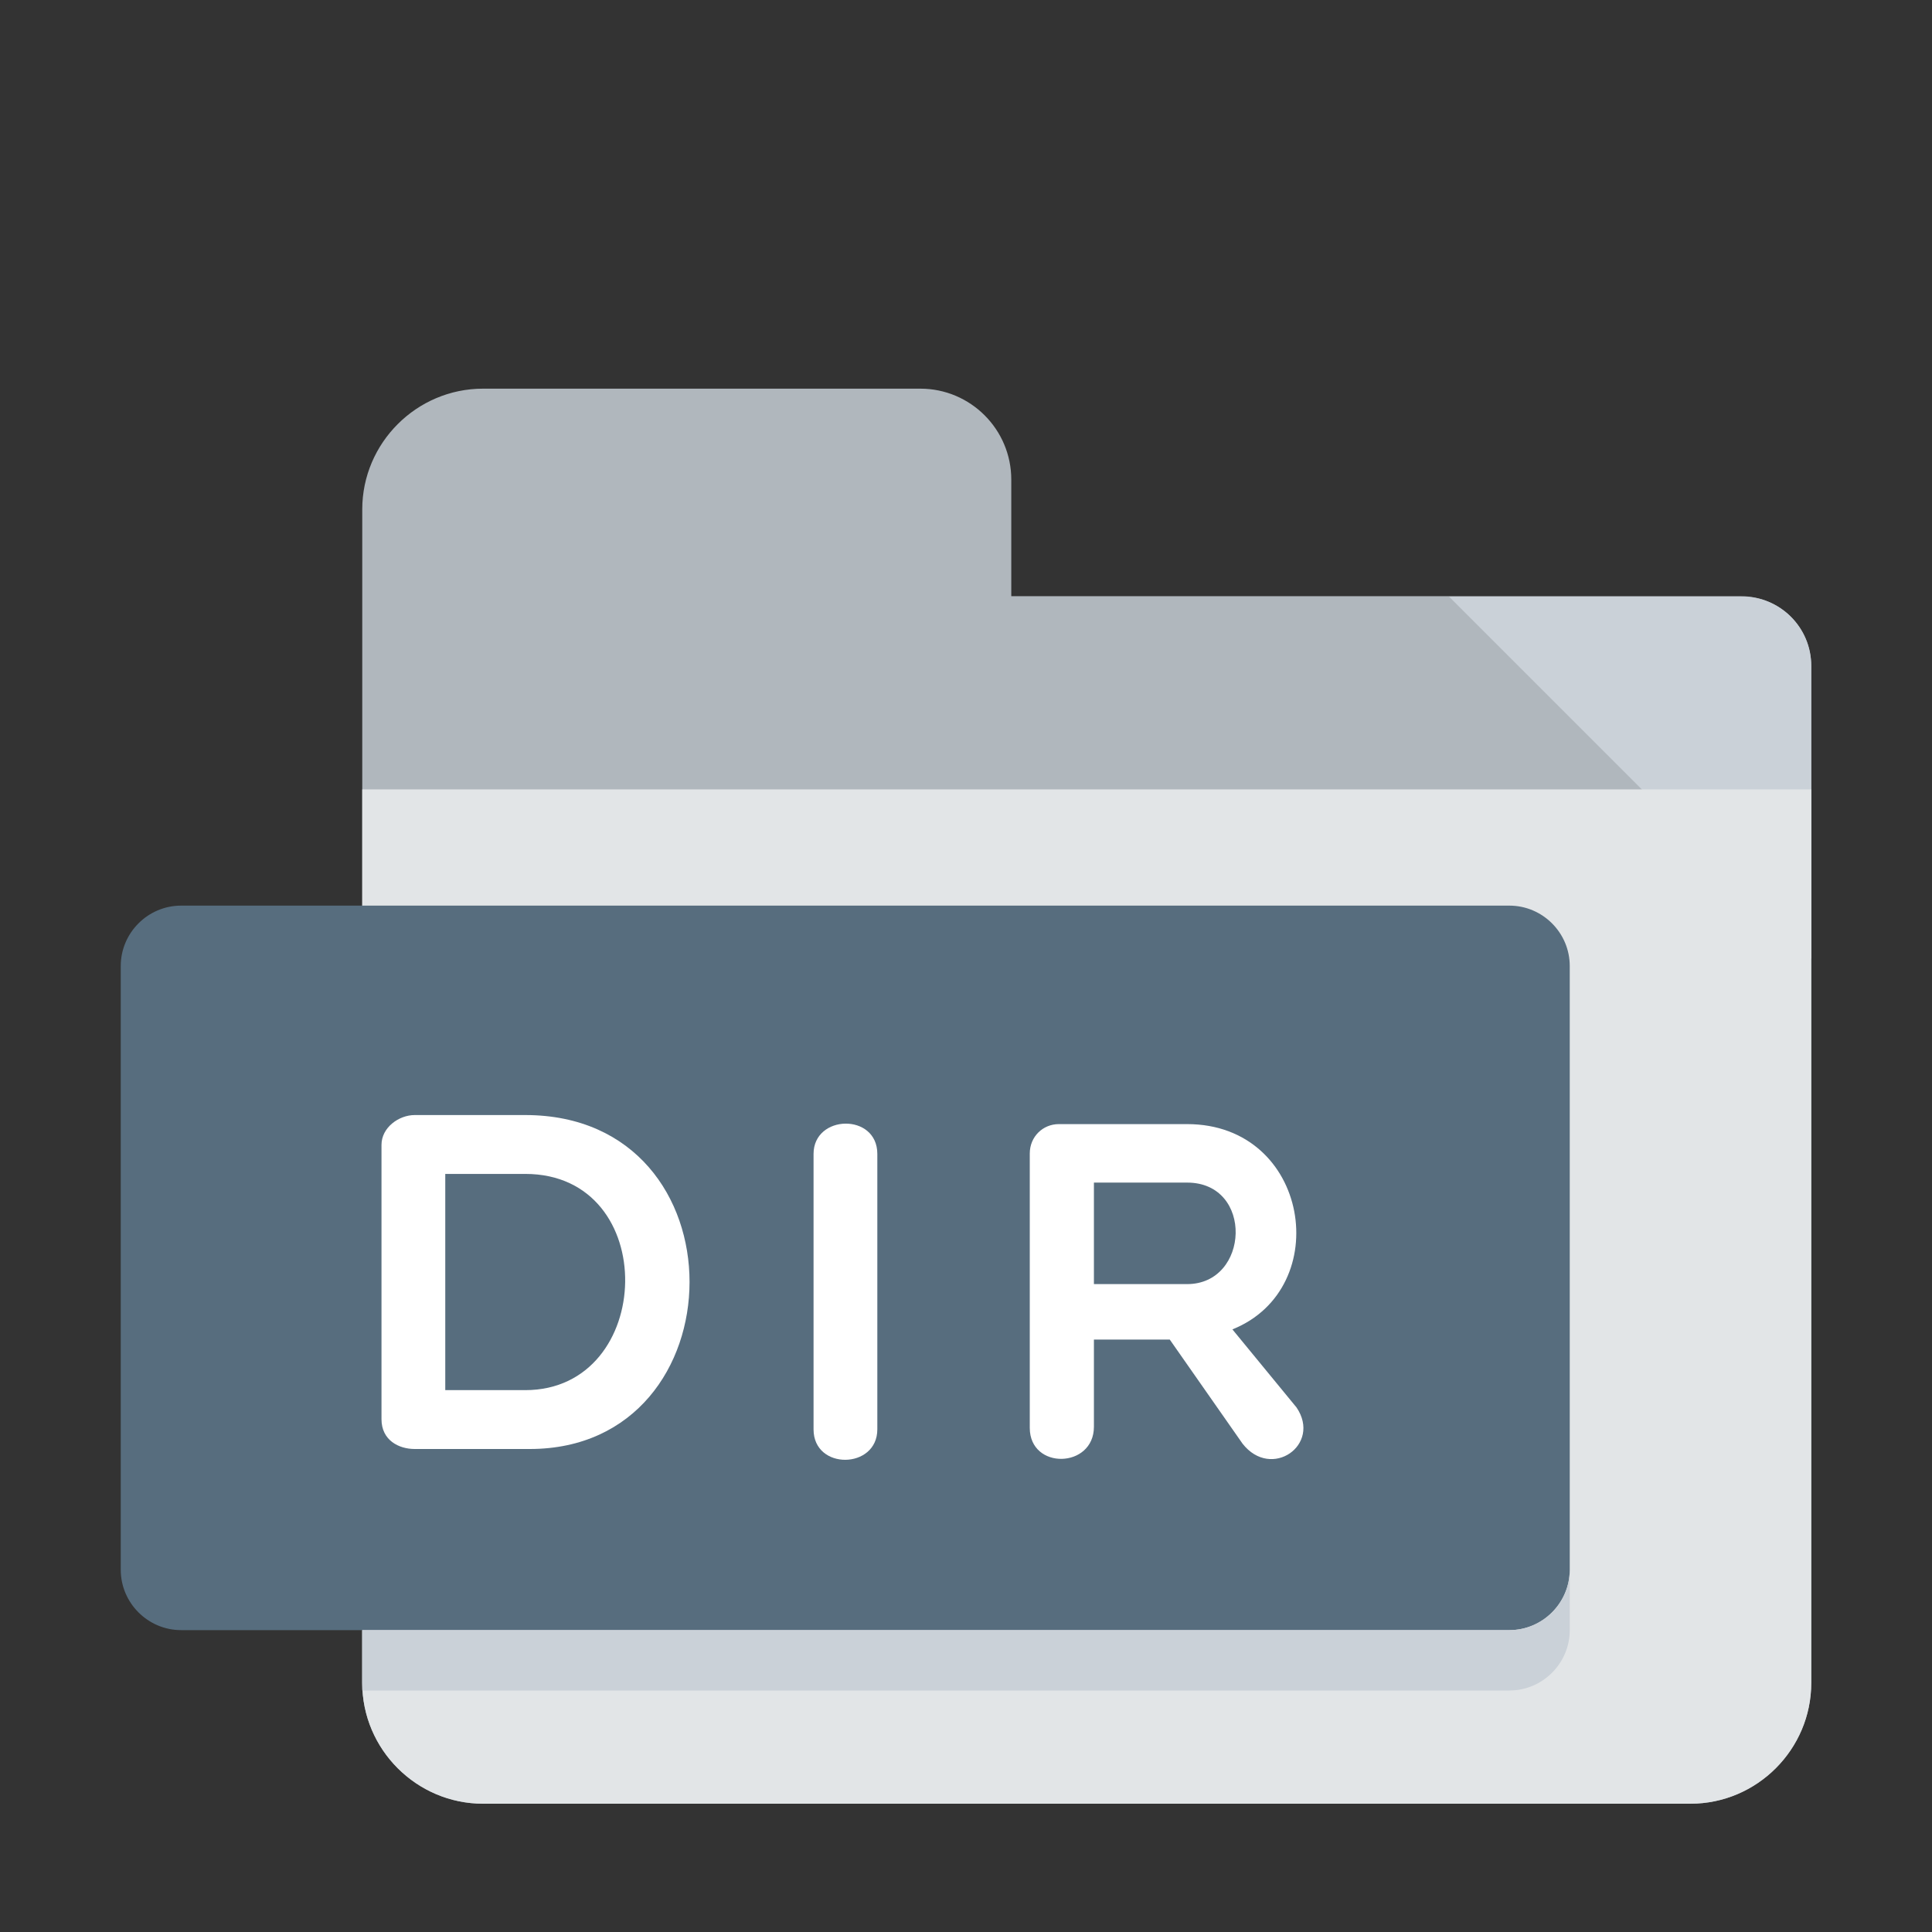 <?xml version="1.0" encoding="utf-8"?>
<!-- Generator: Adobe Illustrator 21.0.0, SVG Export Plug-In . SVG Version: 6.00 Build 0)  -->
<svg version="1.1" id="Layer_1" xmlns="http://www.w3.org/2000/svg" xmlns:xlink="http://www.w3.org/1999/xlink" x="0px" y="0px"
	 viewBox="0 0 512 512" style="enable-background:new 0 0 512 512;" xml:space="preserve">
<rect x="0" y="0" width="512" height="512" fill="#333333" stroke="none"/>
<style type="text/css">
	.st0{fill:#B0B7BD;}
	.st1{fill:#CAD1D8;}
	.st2{fill:#E2E5E7;}
	.st3{fill:#576D7E;}
	.st4{fill:#FFFFFF;}
</style>
<g>
	<path class="st0" d="M128,103c-17.6,0-32,14.4-32,32v311c0,17.6,14.4,32,32,32h320c17.6,0,32-14.4,32-32V217v-40.4
		c0-10.3-8.3-18.6-18.6-18.6H268v-30.9c0-13.3-10.8-24.1-24.1-24.1H128z"/>
	<path class="st1" d="M480,254.1l-96-96h77.7c10.1,0,18.3,8.2,18.3,18.3V254.1z"/>
	<path class="st2" d="M96,209.2V446c0,17.6,14.4,32,32,32h320c17.6,0,32-14.4,32-32V235v-25.8H96z"/>
</g>
<path class="st3" d="M416,416c0,8.8-7.2,16-16,16H48c-8.8,0-16-7.2-16-16V256c0-8.8,7.2-16,16-16h352c8.8,0,16,7.2,16,16V416z"/>
<g>
	<path class="st4" d="M109.9,384c-4.2,0-8.8-2.3-8.8-7.9v-72.7c0-4.6,4.6-7.9,8.8-7.9h29.3c58.5,0,57.2,88.5,1.2,88.5H109.9z
		 M118,311.1v57.3h21.2c34.5,0,36.1-57.3,0-57.3L118,311.1L118,311.1z"/>
	<path class="st4" d="M289.9,378.1c0,11.1-17,11.5-17,0.3v-72.7c0-4.5,3.5-7.8,7.7-7.8h34c32.5,0,39.2,43.5,12,54.4l17,20.7
		c6.7,9.9-6.7,19.3-14.3,9.6L310,355h-20.1L289.9,378.1L289.9,378.1z M289.9,340.3h24.7c16.6,0,17.7-26.9,0-26.9h-24.7V340.3z"/>
	<path class="st4" d="M215.6,305.8c0-10.5,16.9-10.9,16.9,0v73c0,10.6-16.9,10.9-16.9,0V305.8z"/>
</g>
<path class="st1" d="M400,432H96v16h304c8.8,0,16-7.2,16-16v-16C416,424.8,408.8,432,400,432z"/>
</svg>
